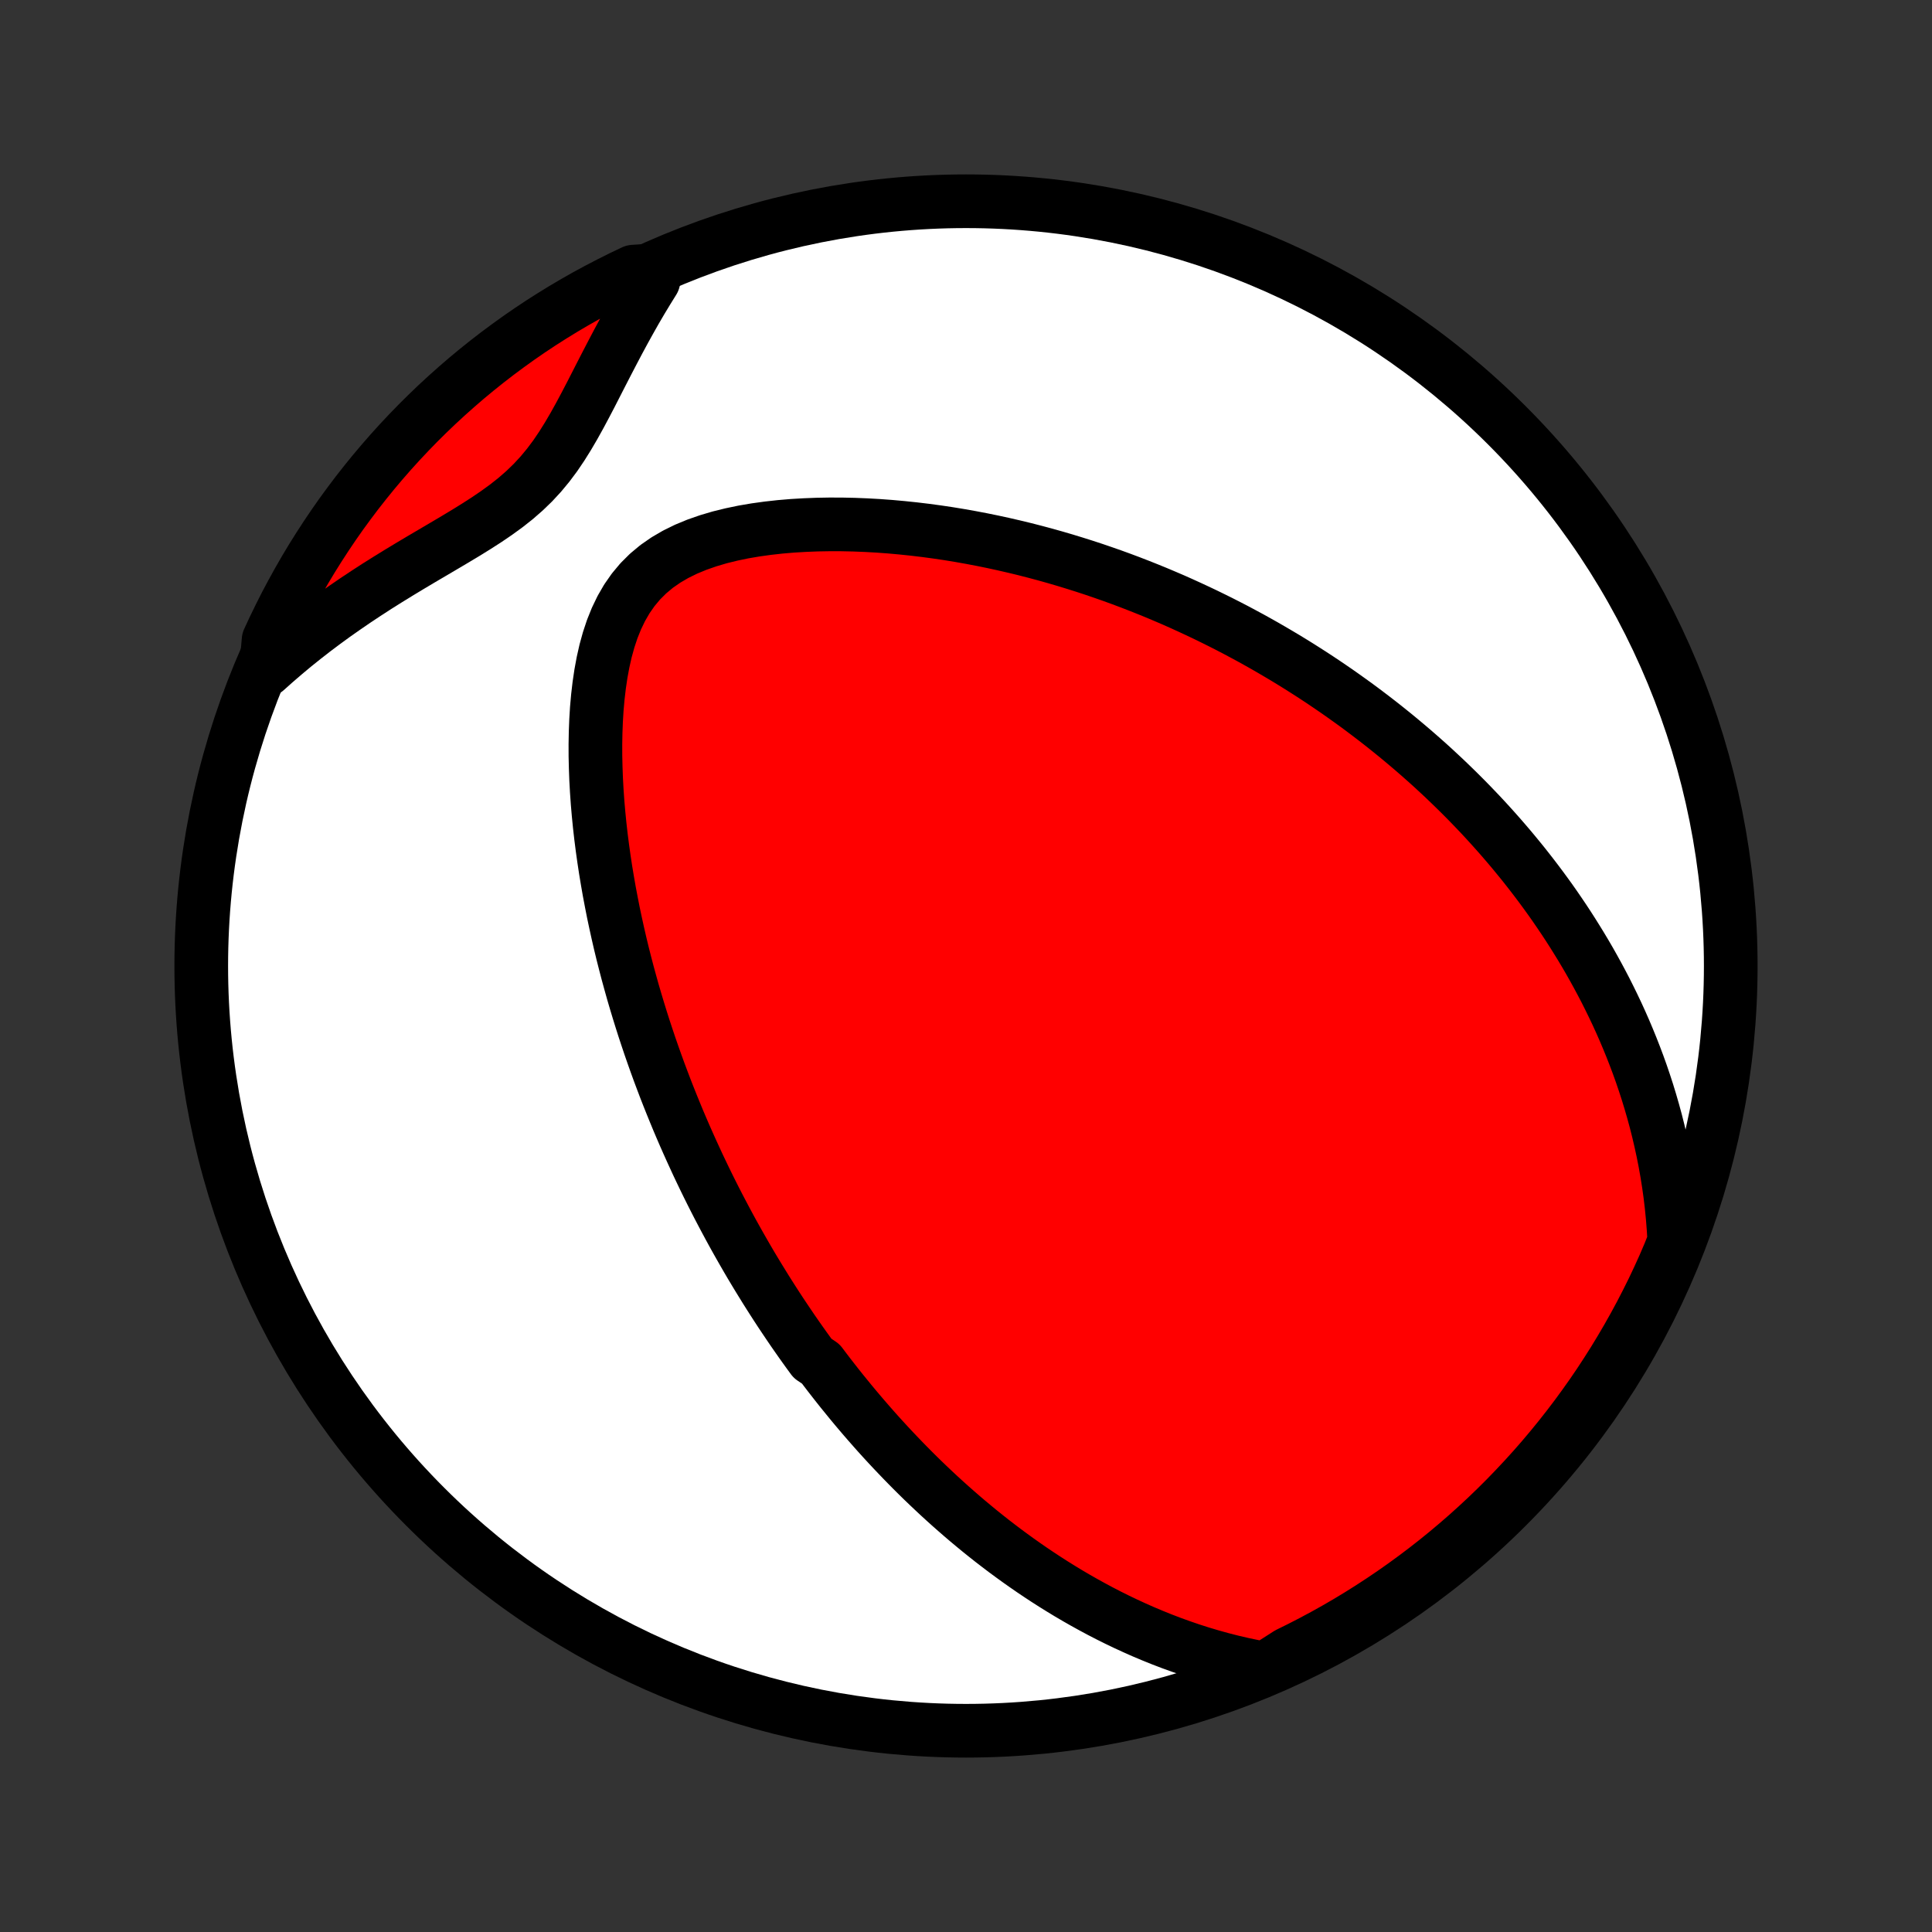 <?xml version="1.0" encoding="utf-8" standalone="no"?>
<!DOCTYPE svg PUBLIC "-//W3C//DTD SVG 1.1//EN"
  "http://www.w3.org/Graphics/SVG/1.1/DTD/svg11.dtd">
<!-- Created with matplotlib (http://matplotlib.org/) -->
<svg height="72pt" version="1.1" viewBox="0 0 72 72" width="72pt" xmlns="http://www.w3.org/2000/svg" xmlns:xlink="http://www.w3.org/1999/xlink">
 <rect x="0" y="0" width="72" height="72" fill="#333333" stroke="none"/>
 <defs>
  <style type="text/css">
*{stroke-linecap:butt;stroke-linejoin:round;}
  </style>
 </defs>
 <g id="figure_1">
  <g id="patch_1">
   <path d="
M0 72
L72 72
L72 0
L0 0
z
" style="fill:none;"/>
  </g>
  <g id="axes_1">
   <g id="PatchCollection_1">
    <defs>
     <path d="
M36 -7.5
C43.558 -7.5 50.808 -10.503 56.153 -15.848
C61.497 -21.192 64.5 -28.442 64.5 -36
C64.5 -43.558 61.497 -50.808 56.153 -56.153
C50.808 -61.497 43.558 -64.5 36 -64.5
C28.442 -64.5 21.192 -61.497 15.848 -56.153
C10.503 -50.808 7.5 -43.558 7.5 -36
C7.5 -28.442 10.503 -21.192 15.848 -15.848
C21.192 -10.503 28.442 -7.5 36 -7.5
z
" id="C0_0_a811fe30f3"/>
     <path d="
M47.145 -9.814
L46.729 -9.892
L46.32 -9.978
L45.919 -10.071
L45.524 -10.172
L45.136 -10.28
L44.756 -10.393
L44.382 -10.513
L44.015 -10.639
L43.655 -10.769
L43.302 -10.904
L42.955 -11.044
L42.615 -11.187
L42.281 -11.335
L41.953 -11.486
L41.631 -11.64
L41.316 -11.797
L41.006 -11.957
L40.702 -12.12
L40.403 -12.285
L40.11 -12.452
L39.822 -12.621
L39.54 -12.792
L39.262 -12.965
L38.99 -13.139
L38.722 -13.315
L38.459 -13.492
L38.2 -13.671
L37.947 -13.85
L37.697 -14.031
L37.451 -14.212
L37.21 -14.395
L36.972 -14.578
L36.739 -14.762
L36.509 -14.947
L36.283 -15.133
L36.06 -15.319
L35.841 -15.506
L35.625 -15.694
L35.412 -15.882
L35.203 -16.07
L34.996 -16.259
L34.793 -16.449
L34.592 -16.639
L34.394 -16.829
L34.199 -17.02
L34.006 -17.212
L33.816 -17.404
L33.628 -17.597
L33.443 -17.79
L33.26 -17.983
L33.079 -18.177
L32.9 -18.372
L32.723 -18.567
L32.549 -18.763
L32.376 -18.96
L32.205 -19.157
L32.036 -19.355
L31.869 -19.553
L31.703 -19.753
L31.54 -19.953
L31.377 -20.153
L31.216 -20.355
L31.057 -20.558
L30.899 -20.761
L30.743 -20.965
L30.588 -21.171
L30.282 -21.377
L30.13 -21.585
L29.98 -21.793
L29.831 -22.003
L29.683 -22.214
L29.536 -22.426
L29.391 -22.64
L29.246 -22.855
L29.102 -23.071
L28.959 -23.289
L28.817 -23.509
L28.676 -23.73
L28.536 -23.952
L28.397 -24.177
L28.258 -24.403
L28.12 -24.631
L27.983 -24.86
L27.847 -25.092
L27.712 -25.326
L27.577 -25.562
L27.443 -25.8
L27.309 -26.041
L27.177 -26.283
L27.045 -26.529
L26.914 -26.776
L26.783 -27.026
L26.653 -27.279
L26.524 -27.534
L26.395 -27.793
L26.268 -28.053
L26.141 -28.317
L26.014 -28.584
L25.889 -28.855
L25.764 -29.128
L25.64 -29.404
L25.516 -29.684
L25.394 -29.967
L25.272 -30.254
L25.152 -30.545
L25.032 -30.839
L24.913 -31.137
L24.795 -31.438
L24.679 -31.744
L24.563 -32.053
L24.449 -32.367
L24.336 -32.685
L24.224 -33.007
L24.114 -33.334
L24.005 -33.664
L23.898 -34
L23.793 -34.339
L23.689 -34.684
L23.587 -35.032
L23.488 -35.386
L23.39 -35.744
L23.295 -36.107
L23.202 -36.474
L23.112 -36.846
L23.025 -37.224
L22.941 -37.605
L22.859 -37.992
L22.782 -38.383
L22.707 -38.778
L22.637 -39.178
L22.57 -39.582
L22.508 -39.991
L22.45 -40.404
L22.397 -40.821
L22.349 -41.242
L22.307 -41.666
L22.27 -42.093
L22.24 -42.524
L22.216 -42.957
L22.2 -43.393
L22.19 -43.83
L22.189 -44.269
L22.197 -44.709
L22.214 -45.149
L22.241 -45.589
L22.28 -46.027
L22.331 -46.463
L22.395 -46.895
L22.474 -47.322
L22.569 -47.743
L22.683 -48.156
L22.817 -48.559
L22.974 -48.949
L23.155 -49.324
L23.362 -49.682
L23.597 -50.019
L23.86 -50.334
L24.152 -50.625
L24.471 -50.891
L24.815 -51.13
L25.182 -51.344
L25.569 -51.534
L25.973 -51.701
L26.392 -51.847
L26.821 -51.974
L27.26 -52.082
L27.707 -52.175
L28.159 -52.252
L28.614 -52.315
L29.073 -52.366
L29.533 -52.405
L29.994 -52.432
L30.454 -52.45
L30.913 -52.458
L31.371 -52.457
L31.827 -52.447
L32.28 -52.429
L32.73 -52.404
L33.176 -52.371
L33.619 -52.331
L34.058 -52.285
L34.492 -52.233
L34.922 -52.175
L35.347 -52.112
L35.767 -52.043
L36.183 -51.969
L36.593 -51.891
L36.999 -51.808
L37.399 -51.721
L37.794 -51.63
L38.183 -51.536
L38.568 -51.437
L38.947 -51.336
L39.32 -51.231
L39.689 -51.123
L40.052 -51.012
L40.41 -50.899
L40.764 -50.783
L41.112 -50.664
L41.455 -50.544
L41.793 -50.421
L42.126 -50.296
L42.454 -50.169
L42.778 -50.04
L43.097 -49.91
L43.412 -49.777
L43.722 -49.644
L44.028 -49.508
L44.329 -49.371
L44.626 -49.233
L44.919 -49.094
L45.208 -48.953
L45.494 -48.811
L45.775 -48.668
L46.053 -48.524
L46.326 -48.378
L46.597 -48.232
L46.864 -48.084
L47.127 -47.936
L47.387 -47.786
L47.644 -47.635
L47.898 -47.484
L48.149 -47.331
L48.396 -47.178
L48.641 -47.023
L48.883 -46.868
L49.123 -46.711
L49.359 -46.554
L49.593 -46.395
L49.825 -46.236
L50.054 -46.075
L50.28 -45.914
L50.505 -45.752
L50.727 -45.588
L50.947 -45.423
L51.164 -45.258
L51.38 -45.091
L51.594 -44.923
L51.805 -44.754
L52.015 -44.584
L52.223 -44.412
L52.429 -44.239
L52.634 -44.065
L52.836 -43.89
L53.037 -43.713
L53.237 -43.535
L53.435 -43.355
L53.631 -43.173
L53.826 -42.991
L54.019 -42.806
L54.211 -42.62
L54.402 -42.432
L54.591 -42.243
L54.779 -42.051
L54.965 -41.858
L55.151 -41.663
L55.335 -41.466
L55.518 -41.266
L55.699 -41.065
L55.88 -40.861
L56.059 -40.655
L56.237 -40.447
L56.414 -40.236
L56.589 -40.023
L56.764 -39.808
L56.937 -39.589
L57.109 -39.368
L57.28 -39.144
L57.45 -38.917
L57.618 -38.688
L57.786 -38.455
L57.952 -38.218
L58.116 -37.979
L58.28 -37.736
L58.442 -37.49
L58.602 -37.24
L58.761 -36.986
L58.919 -36.729
L59.075 -36.468
L59.23 -36.202
L59.382 -35.933
L59.533 -35.659
L59.682 -35.381
L59.83 -35.098
L59.974 -34.811
L60.117 -34.519
L60.258 -34.222
L60.396 -33.92
L60.532 -33.612
L60.664 -33.3
L60.794 -32.982
L60.921 -32.658
L61.045 -32.329
L61.165 -31.994
L61.281 -31.653
L61.394 -31.306
L61.502 -30.953
L61.606 -30.593
L61.706 -30.227
L61.8 -29.854
L61.889 -29.475
L61.973 -29.088
L62.051 -28.695
L62.122 -28.295
L62.187 -27.888
L62.245 -27.474
L62.295 -27.052
L62.337 -26.623
L62.371 -26.187
L62.397 -25.744
L62.219 -25.294
L62.02 -24.829
L61.813 -24.373
L61.599 -23.92
L61.376 -23.472
L61.146 -23.027
L60.908 -22.586
L60.662 -22.149
L60.409 -21.717
L60.149 -21.288
L59.881 -20.865
L59.606 -20.445
L59.324 -20.031
L59.034 -19.622
L58.738 -19.217
L58.434 -18.817
L58.124 -18.423
L57.807 -18.034
L57.484 -17.651
L57.154 -17.273
L56.817 -16.901
L56.474 -16.535
L56.125 -16.174
L55.77 -15.82
L55.409 -15.472
L55.041 -15.13
L54.669 -14.795
L54.29 -14.466
L53.906 -14.143
L53.516 -13.827
L53.121 -13.518
L52.721 -13.216
L52.315 -12.92
L51.905 -12.632
L51.49 -12.351
L51.07 -12.077
L50.645 -11.81
L50.217 -11.551
L49.783 -11.299
L49.346 -11.055
L48.904 -10.818
L48.459 -10.589
L48.01 -10.367
z
" id="C0_1_81676d3809"/>
     <path d="
M9.911 -47.028
L10.254 -47.334
L10.603 -47.635
L10.96 -47.933
L11.325 -48.226
L11.695 -48.514
L12.073 -48.798
L12.457 -49.078
L12.847 -49.352
L13.242 -49.623
L13.642 -49.888
L14.046 -50.15
L14.455 -50.407
L14.866 -50.66
L15.28 -50.91
L15.695 -51.157
L16.11 -51.401
L16.523 -51.644
L16.934 -51.887
L17.339 -52.13
L17.738 -52.377
L18.128 -52.627
L18.506 -52.884
L18.871 -53.149
L19.22 -53.425
L19.551 -53.714
L19.863 -54.016
L20.156 -54.333
L20.431 -54.665
L20.69 -55.011
L20.933 -55.37
L21.164 -55.739
L21.386 -56.118
L21.6 -56.503
L21.809 -56.894
L22.015 -57.288
L22.218 -57.685
L22.421 -58.082
L22.625 -58.478
L22.831 -58.874
L23.038 -59.267
L23.248 -59.657
L23.462 -60.044
L23.678 -60.426
L23.899 -60.804
L24.124 -61.176
L24.352 -61.544
L24.055 -61.906
L23.605 -61.876
L23.159 -61.664
L22.717 -61.443
L22.279 -61.215
L21.845 -60.98
L21.416 -60.736
L20.991 -60.486
L20.57 -60.227
L20.154 -59.962
L19.743 -59.689
L19.337 -59.409
L18.936 -59.121
L18.54 -58.827
L18.15 -58.526
L17.765 -58.218
L17.385 -57.903
L17.012 -57.581
L16.644 -57.253
L16.281 -56.918
L15.925 -56.577
L15.575 -56.23
L15.232 -55.877
L14.894 -55.517
L14.563 -55.152
L14.239 -54.781
L13.921 -54.404
L13.61 -54.021
L13.305 -53.633
L13.008 -53.239
L12.717 -52.841
L12.434 -52.437
L12.158 -52.028
L11.889 -51.614
L11.627 -51.196
L11.373 -50.773
L11.127 -50.345
L10.888 -49.913
L10.656 -49.477
L10.433 -49.036
L10.217 -48.592
L10.009 -48.144
z
" id="C0_2_3d51107c94"/>
    </defs>
    <g clip-path="url(#p1bffca34e9)">
     <use style="fill:#ffffff;stroke:#000000;stroke-width:2.0;" x="0.0" xlink:href="#C0_0_a811fe30f3" y="72.0"/>
    </g>
    <g clip-path="url(#p1bffca34e9)">
     <use style="fill:#ff0000;stroke:#000000;stroke-width:2.0;" x="0.0" xlink:href="#C0_1_81676d3809" y="72.0"/>
    </g>
    <g clip-path="url(#p1bffca34e9)">
     <use style="fill:#ff0000;stroke:#000000;stroke-width:2.0;" x="0.0" xlink:href="#C0_2_3d51107c94" y="72.0"/>
    </g>
   </g>
  </g>
 </g>
 <defs>
  <clipPath id="p1bffca34e9">
   <rect height="72.0" width="72.0" x="0.0" y="0.0"/>
  </clipPath>
 </defs>
</svg>
